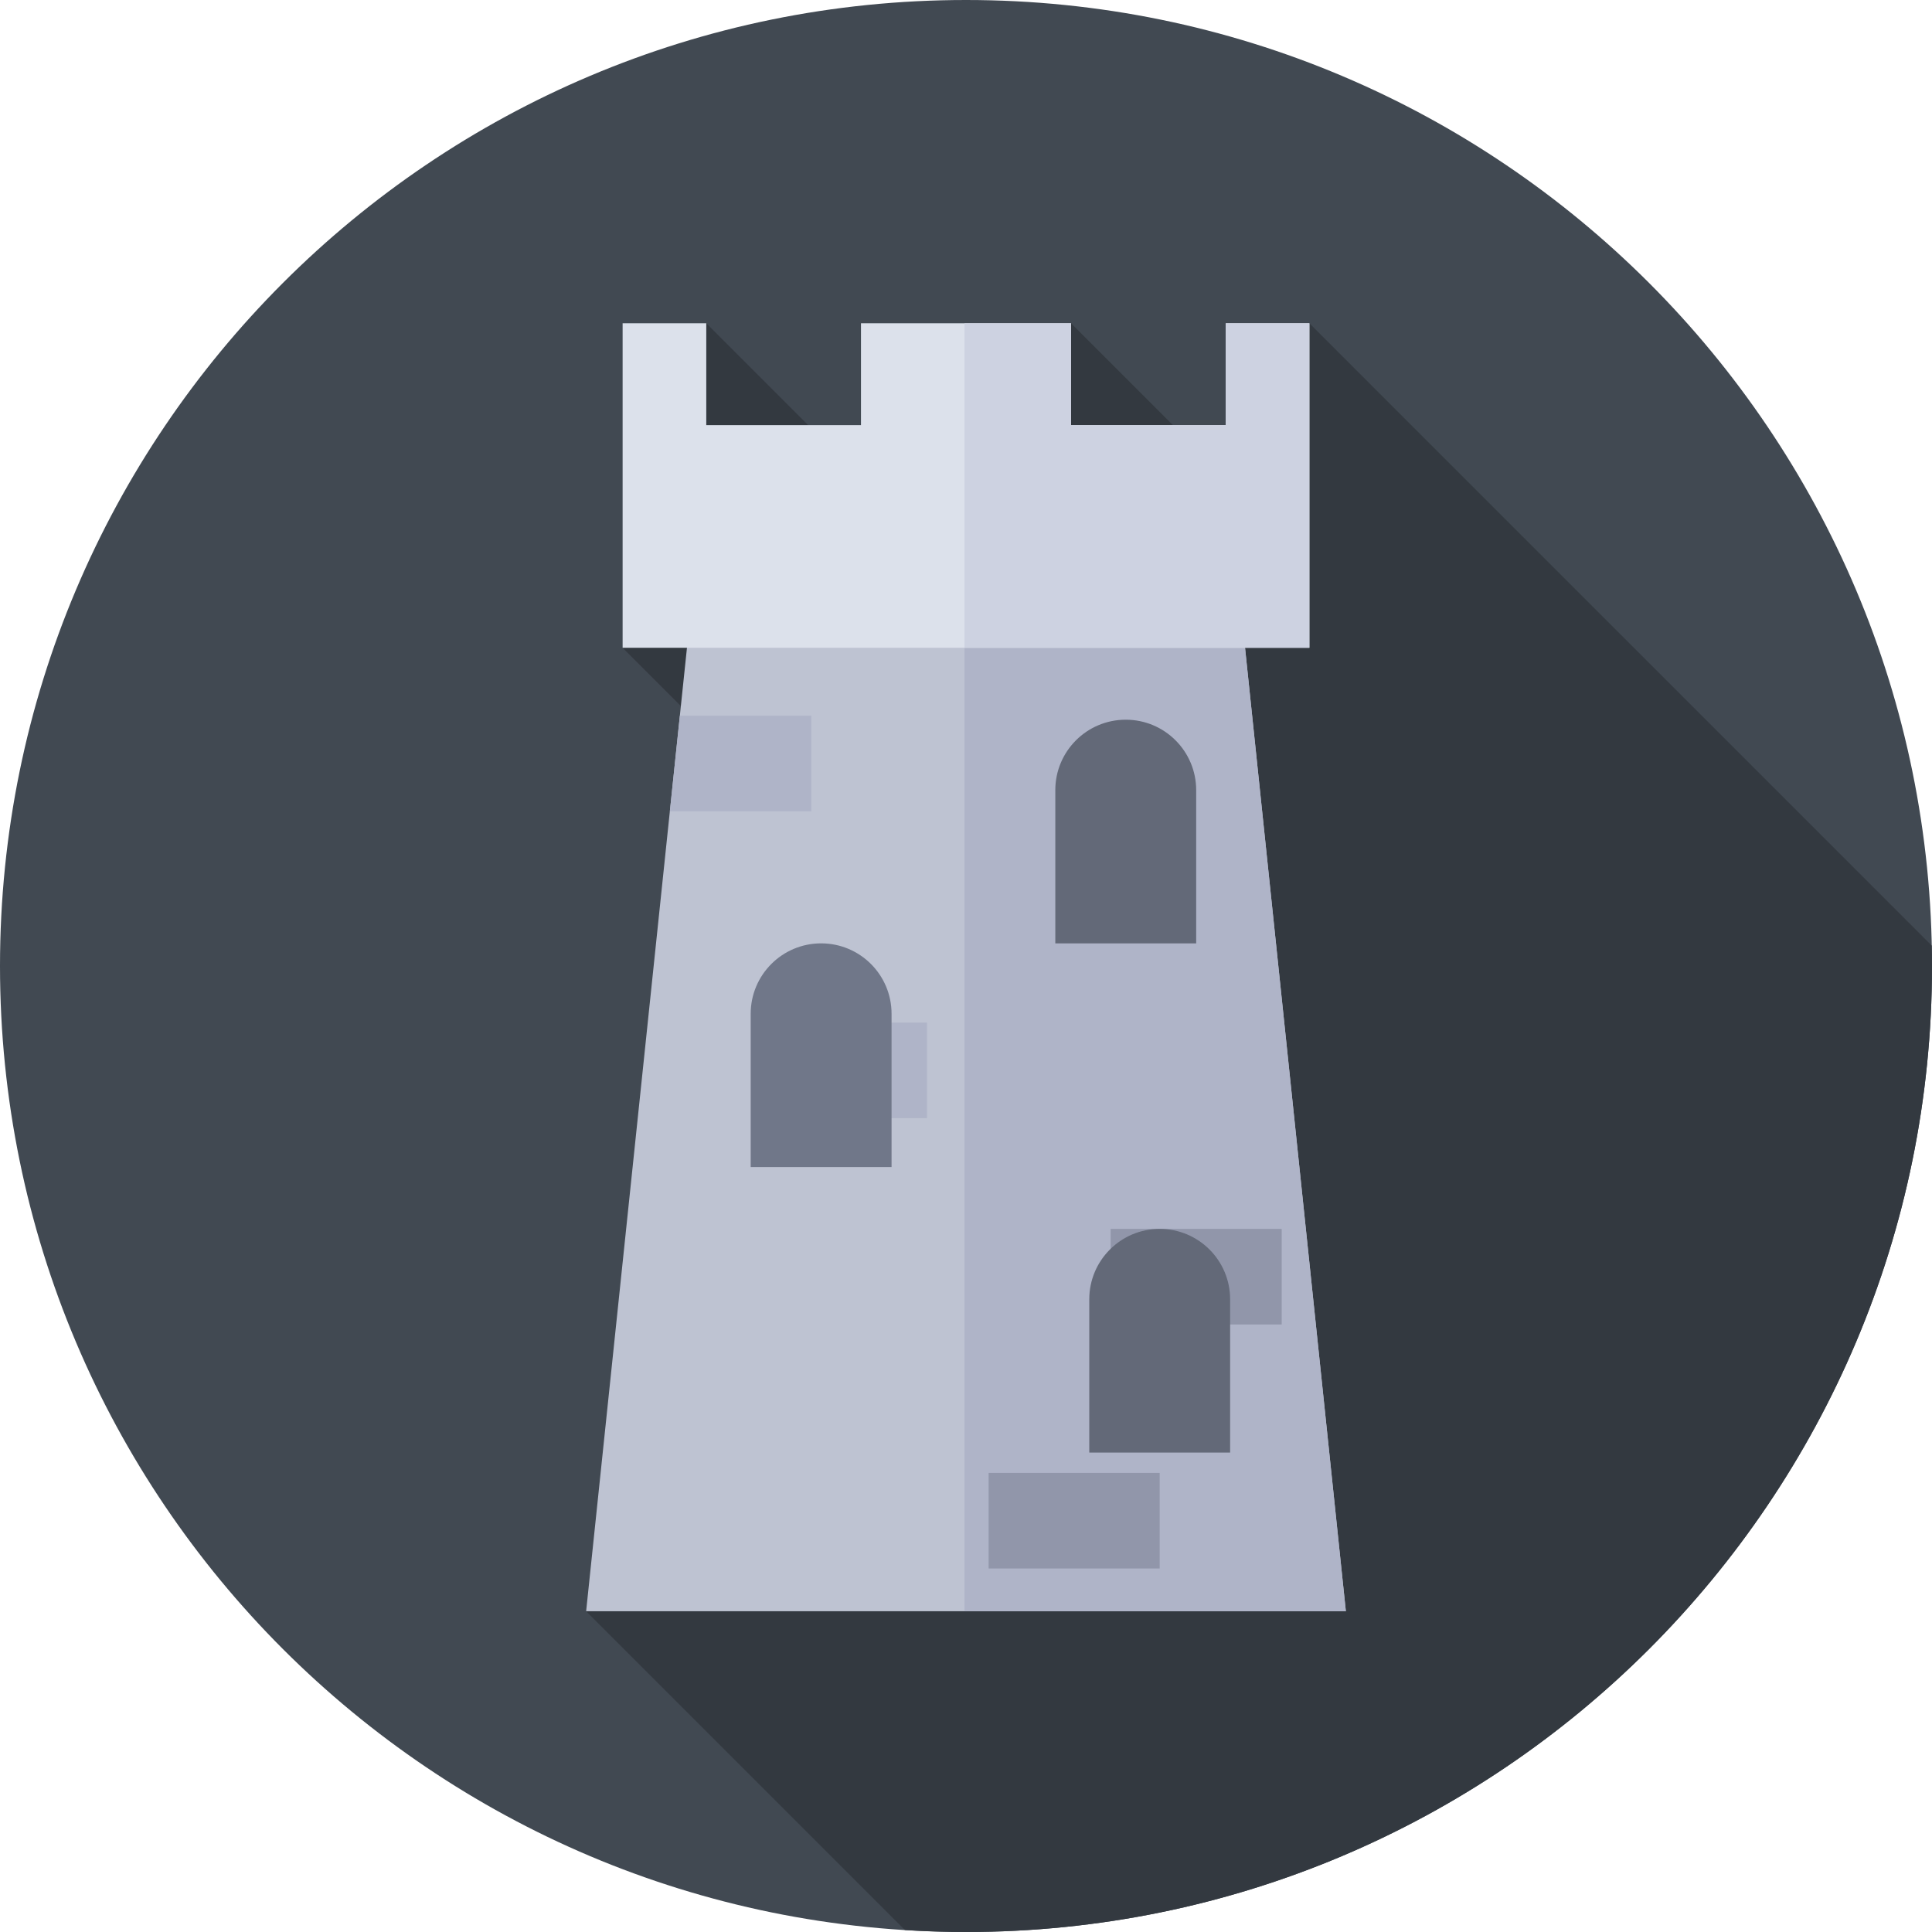 <svg xmlns="http://www.w3.org/2000/svg" height="512pt" version="1.1" viewBox="0 0 512 512" width="512pt">
<g id="surface1">
<path d="M 512 256 C 512 397.387 397.387 512 256 512 C 114.613 512 0 397.387 0 256 C 0 114.613 114.613 0 256 0 C 397.387 0 512 114.613 512 256 Z M 512 256 " style=" stroke:none;fill-rule:nonzero;fill:rgb(25.49%,28.627%,32.157%);fill-opacity:1;" />
<path d="M 512 256 C 512 254.195 511.969 252.395 511.934 250.598 L 347 85.668 L 334.812 136.648 L 283.836 85.668 L 270.836 169.336 L 187.168 85.668 L 165 171.668 L 192.801 199.469 L 155.332 427 L 239.809 511.477 C 245.164 511.809 250.559 512 256 512 C 397.387 512 512 397.387 512 256 Z M 512 256 " style=" stroke:none;fill-rule:nonzero;fill:rgb(20%,22.353%,25.098%);fill-opacity:1;" />
<path d="M 356.668 427 L 155.332 427 L 185.332 140.332 L 326.668 140.332 Z M 356.668 427 " style=" stroke:none;fill-rule:nonzero;fill:rgb(74.51%,76.471%,82.353%);fill-opacity:1;" />
<path d="M 326.668 140.332 L 255.605 140.332 L 255.605 427 L 356.668 427 Z M 326.668 140.332 " style=" stroke:none;fill-rule:nonzero;fill:rgb(68.627%,70.588%,78.431%);fill-opacity:1;" />
<path d="M 324.832 85.668 L 324.832 112.668 L 283.832 112.668 L 283.832 85.668 L 228.168 85.668 L 228.168 112.668 L 187.168 112.668 L 187.168 85.668 L 165 85.668 L 165 171.668 L 347 171.668 L 347 85.668 Z M 324.832 85.668 " style=" stroke:none;fill-rule:nonzero;fill:rgb(86.275%,88.235%,92.157%);fill-opacity:1;" />
<path d="M 347 85.668 L 324.832 85.668 L 324.832 112.668 L 283.832 112.668 L 283.832 85.668 L 255.605 85.668 L 255.605 171.668 L 347 171.668 Z M 347 85.668 " style=" stroke:none;fill-rule:nonzero;fill:rgb(80.392%,82.353%,88.235%);fill-opacity:1;" />
<path d="M 177.52 215 L 215 215 L 215 189.668 L 180.172 189.668 Z M 177.52 215 " style=" stroke:none;fill-rule:nonzero;fill:rgb(68.627%,70.588%,78.431%);fill-opacity:1;" />
<path d="M 200.332 271 L 245.664 271 L 245.664 296.332 L 200.332 296.332 Z M 200.332 271 " style=" stroke:none;fill-rule:nonzero;fill:rgb(68.627%,70.588%,78.431%);fill-opacity:1;" />
<path d="M 294.332 325.668 L 339.664 325.668 L 339.664 351 L 294.332 351 Z M 294.332 325.668 " style=" stroke:none;fill-rule:nonzero;fill:rgb(56.863%,58.824%,66.667%);fill-opacity:1;" />
<path d="M 262 390.332 L 307.332 390.332 L 307.332 415.664 L 262 415.664 Z M 262 390.332 " style=" stroke:none;fill-rule:nonzero;fill:rgb(56.863%,58.824%,66.667%);fill-opacity:1;" />
<path d="M 236.273 309.27 L 198.941 309.27 L 198.941 268.664 C 198.941 258.355 207.301 250 217.609 250 C 227.918 250 236.273 258.355 236.273 268.664 Z M 236.273 309.27 " style=" stroke:none;fill-rule:nonzero;fill:rgb(43.922%,46.667%,53.725%);fill-opacity:1;" />
<path d="M 317 250 L 279.668 250 L 279.668 209.395 C 279.668 199.086 288.027 190.73 298.336 190.73 C 308.645 190.73 317 199.086 317 209.395 Z M 317 250 " style=" stroke:none;fill-rule:nonzero;fill:rgb(38.824%,41.176%,47.059%);fill-opacity:1;" />
<path d="M 326 384.938 L 288.668 384.938 L 288.668 344.332 C 288.668 334.023 297.023 325.668 307.332 325.668 C 317.641 325.668 325.996 334.023 325.996 344.332 L 325.996 384.938 Z M 326 384.938 " style=" stroke:none;fill-rule:nonzero;fill:rgb(38.824%,41.176%,47.059%);fill-opacity:1;" />
</g>
</svg>
